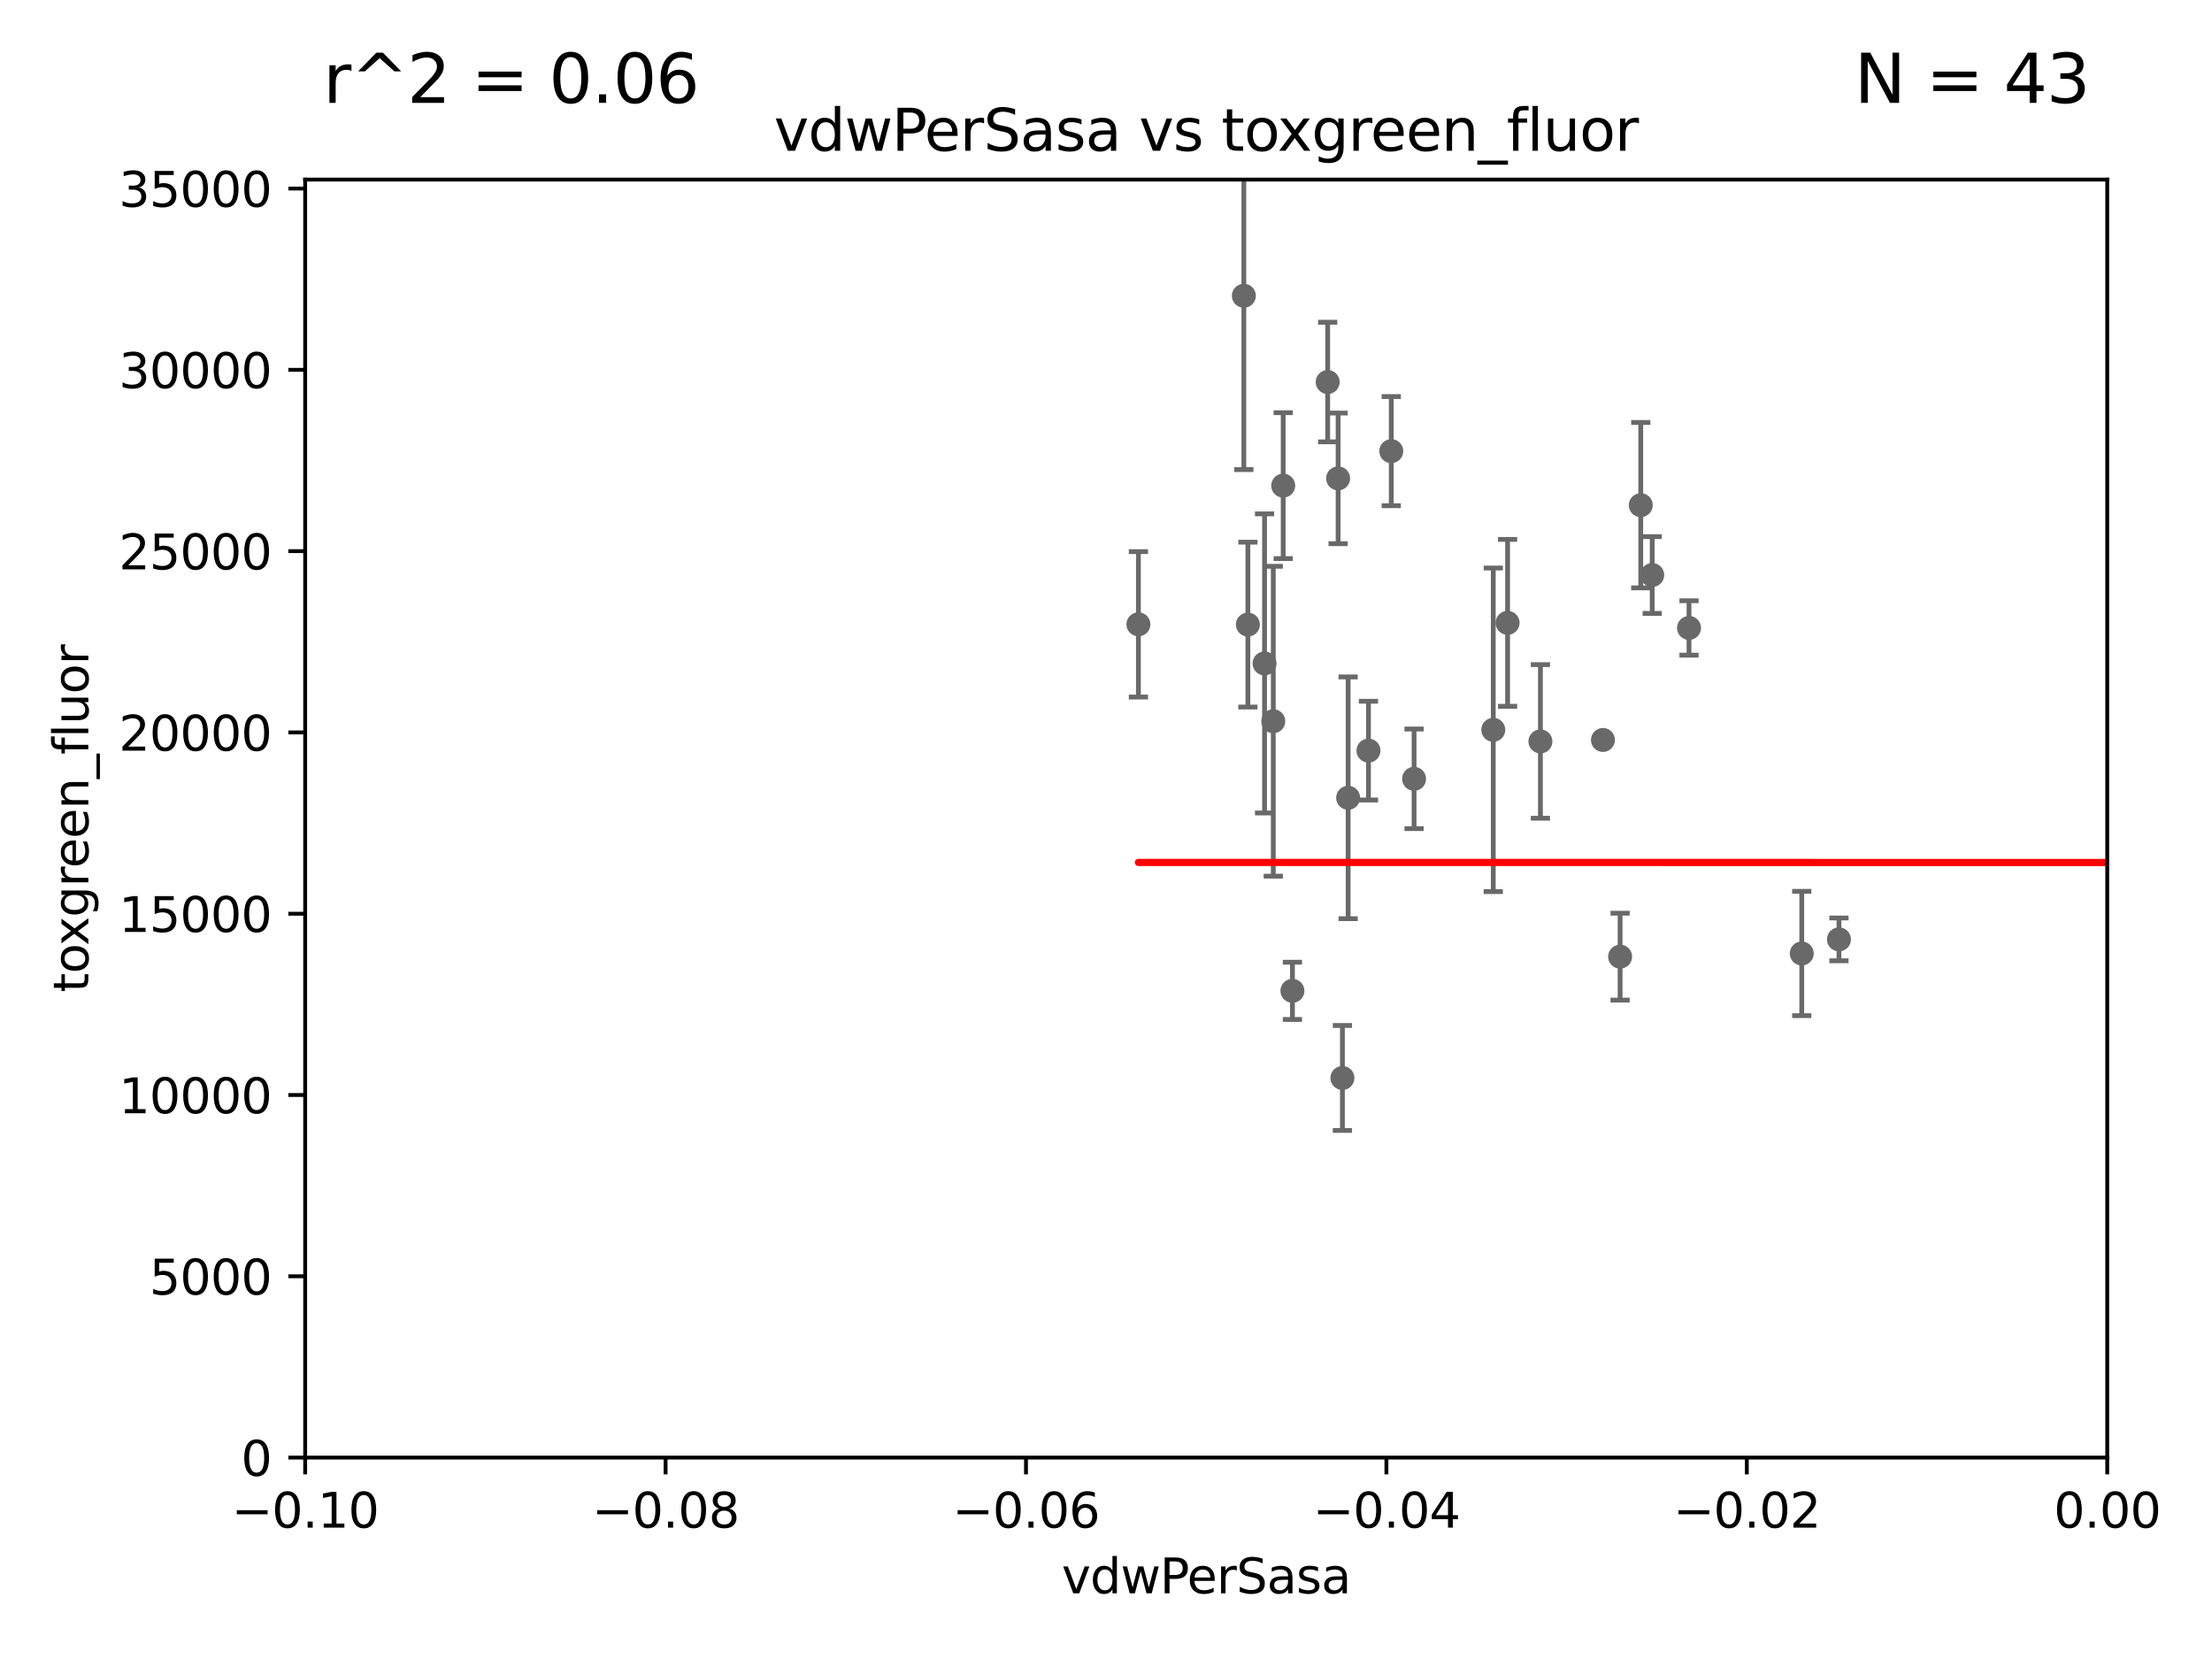 <?xml version="1.0" encoding="utf-8" standalone="no"?>
<!DOCTYPE svg PUBLIC "-//W3C//DTD SVG 1.1//EN"
  "http://www.w3.org/Graphics/SVG/1.1/DTD/svg11.dtd">
<svg xmlns:xlink="http://www.w3.org/1999/xlink" width="460.8pt" height="345.6pt" viewBox="0 0 460.8 345.6" xmlns="http://www.w3.org/2000/svg" version="1.1">
 <defs>
  <style type="text/css">*{stroke-linejoin: round; stroke-linecap: butt}</style>
 </defs>
 <g id="figure_1">
  <g id="patch_1">
   <path d="M 0 345.6 
L 460.8 345.6 
L 460.8 0 
L 0 0 
z
" style="fill: #ffffff"/>
  </g>
  <g id="axes_1">
   <g id="patch_2">
    <path d="M 63.571 303.64 
L 438.975 303.64 
L 438.975 37.411 
L 63.571 37.411 
z
" style="fill: #ffffff"/>
   </g>
   <g id="PathCollection_1">
    <defs>
     <path id="mba5111fcef" d="M 0 1.118 
C 0.297 1.118 0.581 1 0.791 0.791 
C 1 0.581 1.118 0.297 1.118 0 
C 1.118 -0.297 1 -0.581 0.791 -0.791 
C 0.581 -1 0.297 -1.118 0 -1.118 
C -0.297 -1.118 -0.581 -1 -0.791 -0.791 
C -1 -0.581 -1.118 -0.297 -1.118 0 
C -1.118 0.297 -1 0.581 -0.791 0.791 
C -0.581 1 -0.297 1.118 0 1.118 
z
" style="stroke: #696969"/>
    </defs>
    <g clip-path="url(#pe5e7365635)">
     <use xlink:href="#mba5111fcef" x="267.313" y="101.166" style="fill: #696969; stroke: #696969"/>
     <use xlink:href="#mba5111fcef" x="279.65" y="224.561" style="fill: #696969; stroke: #696969"/>
     <use xlink:href="#mba5111fcef" x="559.294" y="260.923" style="fill: #696969; stroke: #696969"/>
     <use xlink:href="#mba5111fcef" x="507.81" y="217.585" style="fill: #696969; stroke: #696969"/>
     <use xlink:href="#mba5111fcef" x="828.159" y="245.982" style="fill: #696969; stroke: #696969"/>
     <use xlink:href="#mba5111fcef" x="628.754" y="268.043" style="fill: #696969; stroke: #696969"/>
     <use xlink:href="#mba5111fcef" x="1168.222" y="280.823" style="fill: #696969; stroke: #696969"/>
     <use xlink:href="#mba5111fcef" x="320.897" y="154.457" style="fill: #696969; stroke: #696969"/>
     <use xlink:href="#mba5111fcef" x="337.498" y="199.288" style="fill: #696969; stroke: #696969"/>
     <use xlink:href="#mba5111fcef" x="462.89" y="235.968" style="fill: #696969; stroke: #696969"/>
     <use xlink:href="#mba5111fcef" x="341.801" y="105.234" style="fill: #696969; stroke: #696969"/>
     <use xlink:href="#mba5111fcef" x="314.057" y="129.752" style="fill: #696969; stroke: #696969"/>
     <use xlink:href="#mba5111fcef" x="33178.6" y="140.785" style="fill: #696969; stroke: #696969"/>
     <use xlink:href="#mba5111fcef" x="33178.6" y="267.227" style="fill: #696969; stroke: #696969"/>
     <use xlink:href="#mba5111fcef" x="8429.817" y="267.952" style="fill: #696969; stroke: #696969"/>
     <use xlink:href="#mba5111fcef" x="383.089" y="195.688" style="fill: #696969; stroke: #696969"/>
     <use xlink:href="#mba5111fcef" x="33178.6" y="197.146" style="fill: #696969; stroke: #696969"/>
     <use xlink:href="#mba5111fcef" x="33178.6" y="145.863" style="fill: #696969; stroke: #696969"/>
     <use xlink:href="#mba5111fcef" x="547.875" y="143.358" style="fill: #696969; stroke: #696969"/>
     <use xlink:href="#mba5111fcef" x="979.894" y="277.466" style="fill: #696969; stroke: #696969"/>
     <use xlink:href="#mba5111fcef" x="1045.121" y="251.081" style="fill: #696969; stroke: #696969"/>
     <use xlink:href="#mba5111fcef" x="6002.42" y="260.724" style="fill: #696969; stroke: #696969"/>
     <use xlink:href="#mba5111fcef" x="294.577" y="162.243" style="fill: #696969; stroke: #696969"/>
     <use xlink:href="#mba5111fcef" x="33178.6" y="247.167" style="fill: #696969; stroke: #696969"/>
     <use xlink:href="#mba5111fcef" x="33178.6" y="240.728" style="fill: #696969; stroke: #696969"/>
     <use xlink:href="#mba5111fcef" x="18885.543" y="164.396" style="fill: #696969; stroke: #696969"/>
     <use xlink:href="#mba5111fcef" x="259.956" y="130.114" style="fill: #696969; stroke: #696969"/>
     <use xlink:href="#mba5111fcef" x="263.429" y="138.203" style="fill: #696969; stroke: #696969"/>
     <use xlink:href="#mba5111fcef" x="259.118" y="61.614" style="fill: #696969; stroke: #696969"/>
     <use xlink:href="#mba5111fcef" x="278.755" y="99.654" style="fill: #696969; stroke: #696969"/>
     <use xlink:href="#mba5111fcef" x="375.338" y="198.628" style="fill: #696969; stroke: #696969"/>
     <use xlink:href="#mba5111fcef" x="280.842" y="166.197" style="fill: #696969; stroke: #696969"/>
     <use xlink:href="#mba5111fcef" x="344.184" y="119.786" style="fill: #696969; stroke: #696969"/>
     <use xlink:href="#mba5111fcef" x="237.152" y="130.059" style="fill: #696969; stroke: #696969"/>
     <use xlink:href="#mba5111fcef" x="276.581" y="79.585" style="fill: #696969; stroke: #696969"/>
     <use xlink:href="#mba5111fcef" x="285.076" y="156.366" style="fill: #696969; stroke: #696969"/>
     <use xlink:href="#mba5111fcef" x="21979.432" y="151.66" style="fill: #696969; stroke: #696969"/>
     <use xlink:href="#mba5111fcef" x="333.924" y="154.151" style="fill: #696969; stroke: #696969"/>
     <use xlink:href="#mba5111fcef" x="351.852" y="130.815" style="fill: #696969; stroke: #696969"/>
     <use xlink:href="#mba5111fcef" x="289.825" y="93.983" style="fill: #696969; stroke: #696969"/>
     <use xlink:href="#mba5111fcef" x="1331.833" y="280.043" style="fill: #696969; stroke: #696969"/>
     <use xlink:href="#mba5111fcef" x="265.246" y="150.246" style="fill: #696969; stroke: #696969"/>
     <use xlink:href="#mba5111fcef" x="9282.676" y="174.48" style="fill: #696969; stroke: #696969"/>
     <use xlink:href="#mba5111fcef" x="311.077" y="152.035" style="fill: #696969; stroke: #696969"/>
     <use xlink:href="#mba5111fcef" x="707.613" y="159.878" style="fill: #696969; stroke: #696969"/>
     <use xlink:href="#mba5111fcef" x="269.235" y="206.41" style="fill: #696969; stroke: #696969"/>
    </g>
   </g>
   <g id="matplotlib.axis_1">
    <g id="xtick_1">
     <g id="line2d_1">
      <defs>
       <path id="mf39c443ad2" d="M 0 0 
L 0 3.5 
" style="stroke: #000000; stroke-width: 0.8"/>
      </defs>
      <g>
       <use xlink:href="#mf39c443ad2" x="63.571" y="303.64" style="stroke: #000000; stroke-width: 0.8"/>
      </g>
     </g>
     <g id="text_1">
      <!-- −0.10 -->
      <g transform="translate(48.249 318.238)scale(0.1 -0.1)">
       <defs>
        <path id="DejaVuSans-2212" d="M 678 2272 
L 4684 2272 
L 4684 1741 
L 678 1741 
L 678 2272 
z
" transform="scale(0.016)"/>
        <path id="DejaVuSans-30" d="M 2034 4250 
Q 1547 4250 1301 3770 
Q 1056 3291 1056 2328 
Q 1056 1369 1301 889 
Q 1547 409 2034 409 
Q 2525 409 2770 889 
Q 3016 1369 3016 2328 
Q 3016 3291 2770 3770 
Q 2525 4250 2034 4250 
z
M 2034 4750 
Q 2819 4750 3233 4129 
Q 3647 3509 3647 2328 
Q 3647 1150 3233 529 
Q 2819 -91 2034 -91 
Q 1250 -91 836 529 
Q 422 1150 422 2328 
Q 422 3509 836 4129 
Q 1250 4750 2034 4750 
z
" transform="scale(0.016)"/>
        <path id="DejaVuSans-2e" d="M 684 794 
L 1344 794 
L 1344 0 
L 684 0 
L 684 794 
z
" transform="scale(0.016)"/>
        <path id="DejaVuSans-31" d="M 794 531 
L 1825 531 
L 1825 4091 
L 703 3866 
L 703 4441 
L 1819 4666 
L 2450 4666 
L 2450 531 
L 3481 531 
L 3481 0 
L 794 0 
L 794 531 
z
" transform="scale(0.016)"/>
       </defs>
       <use xlink:href="#DejaVuSans-2212"/>
       <use xlink:href="#DejaVuSans-30" x="83.789"/>
       <use xlink:href="#DejaVuSans-2e" x="147.412"/>
       <use xlink:href="#DejaVuSans-31" x="179.199"/>
       <use xlink:href="#DejaVuSans-30" x="242.822"/>
      </g>
     </g>
    </g>
    <g id="xtick_2">
     <g id="line2d_2">
      <g>
       <use xlink:href="#mf39c443ad2" x="138.652" y="303.64" style="stroke: #000000; stroke-width: 0.8"/>
      </g>
     </g>
     <g id="text_2">
      <!-- −0.08 -->
      <g transform="translate(123.329 318.238)scale(0.1 -0.1)">
       <defs>
        <path id="DejaVuSans-38" d="M 2034 2216 
Q 1584 2216 1326 1975 
Q 1069 1734 1069 1313 
Q 1069 891 1326 650 
Q 1584 409 2034 409 
Q 2484 409 2743 651 
Q 3003 894 3003 1313 
Q 3003 1734 2745 1975 
Q 2488 2216 2034 2216 
z
M 1403 2484 
Q 997 2584 770 2862 
Q 544 3141 544 3541 
Q 544 4100 942 4425 
Q 1341 4750 2034 4750 
Q 2731 4750 3128 4425 
Q 3525 4100 3525 3541 
Q 3525 3141 3298 2862 
Q 3072 2584 2669 2484 
Q 3125 2378 3379 2068 
Q 3634 1759 3634 1313 
Q 3634 634 3220 271 
Q 2806 -91 2034 -91 
Q 1263 -91 848 271 
Q 434 634 434 1313 
Q 434 1759 690 2068 
Q 947 2378 1403 2484 
z
M 1172 3481 
Q 1172 3119 1398 2916 
Q 1625 2713 2034 2713 
Q 2441 2713 2670 2916 
Q 2900 3119 2900 3481 
Q 2900 3844 2670 4047 
Q 2441 4250 2034 4250 
Q 1625 4250 1398 4047 
Q 1172 3844 1172 3481 
z
" transform="scale(0.016)"/>
       </defs>
       <use xlink:href="#DejaVuSans-2212"/>
       <use xlink:href="#DejaVuSans-30" x="83.789"/>
       <use xlink:href="#DejaVuSans-2e" x="147.412"/>
       <use xlink:href="#DejaVuSans-30" x="179.199"/>
       <use xlink:href="#DejaVuSans-38" x="242.822"/>
      </g>
     </g>
    </g>
    <g id="xtick_3">
     <g id="line2d_3">
      <g>
       <use xlink:href="#mf39c443ad2" x="213.733" y="303.64" style="stroke: #000000; stroke-width: 0.8"/>
      </g>
     </g>
     <g id="text_3">
      <!-- −0.06 -->
      <g transform="translate(198.41 318.238)scale(0.1 -0.1)">
       <defs>
        <path id="DejaVuSans-36" d="M 2113 2584 
Q 1688 2584 1439 2293 
Q 1191 2003 1191 1497 
Q 1191 994 1439 701 
Q 1688 409 2113 409 
Q 2538 409 2786 701 
Q 3034 994 3034 1497 
Q 3034 2003 2786 2293 
Q 2538 2584 2113 2584 
z
M 3366 4563 
L 3366 3988 
Q 3128 4100 2886 4159 
Q 2644 4219 2406 4219 
Q 1781 4219 1451 3797 
Q 1122 3375 1075 2522 
Q 1259 2794 1537 2939 
Q 1816 3084 2150 3084 
Q 2853 3084 3261 2657 
Q 3669 2231 3669 1497 
Q 3669 778 3244 343 
Q 2819 -91 2113 -91 
Q 1303 -91 875 529 
Q 447 1150 447 2328 
Q 447 3434 972 4092 
Q 1497 4750 2381 4750 
Q 2619 4750 2861 4703 
Q 3103 4656 3366 4563 
z
" transform="scale(0.016)"/>
       </defs>
       <use xlink:href="#DejaVuSans-2212"/>
       <use xlink:href="#DejaVuSans-30" x="83.789"/>
       <use xlink:href="#DejaVuSans-2e" x="147.412"/>
       <use xlink:href="#DejaVuSans-30" x="179.199"/>
       <use xlink:href="#DejaVuSans-36" x="242.822"/>
      </g>
     </g>
    </g>
    <g id="xtick_4">
     <g id="line2d_4">
      <g>
       <use xlink:href="#mf39c443ad2" x="288.813" y="303.64" style="stroke: #000000; stroke-width: 0.8"/>
      </g>
     </g>
     <g id="text_4">
      <!-- −0.04 -->
      <g transform="translate(273.491 318.238)scale(0.1 -0.1)">
       <defs>
        <path id="DejaVuSans-34" d="M 2419 4116 
L 825 1625 
L 2419 1625 
L 2419 4116 
z
M 2253 4666 
L 3047 4666 
L 3047 1625 
L 3713 1625 
L 3713 1100 
L 3047 1100 
L 3047 0 
L 2419 0 
L 2419 1100 
L 313 1100 
L 313 1709 
L 2253 4666 
z
" transform="scale(0.016)"/>
       </defs>
       <use xlink:href="#DejaVuSans-2212"/>
       <use xlink:href="#DejaVuSans-30" x="83.789"/>
       <use xlink:href="#DejaVuSans-2e" x="147.412"/>
       <use xlink:href="#DejaVuSans-30" x="179.199"/>
       <use xlink:href="#DejaVuSans-34" x="242.822"/>
      </g>
     </g>
    </g>
    <g id="xtick_5">
     <g id="line2d_5">
      <g>
       <use xlink:href="#mf39c443ad2" x="363.894" y="303.64" style="stroke: #000000; stroke-width: 0.8"/>
      </g>
     </g>
     <g id="text_5">
      <!-- −0.02 -->
      <g transform="translate(348.572 318.238)scale(0.1 -0.1)">
       <defs>
        <path id="DejaVuSans-32" d="M 1228 531 
L 3431 531 
L 3431 0 
L 469 0 
L 469 531 
Q 828 903 1448 1529 
Q 2069 2156 2228 2338 
Q 2531 2678 2651 2914 
Q 2772 3150 2772 3378 
Q 2772 3750 2511 3984 
Q 2250 4219 1831 4219 
Q 1534 4219 1204 4116 
Q 875 4013 500 3803 
L 500 4441 
Q 881 4594 1212 4672 
Q 1544 4750 1819 4750 
Q 2544 4750 2975 4387 
Q 3406 4025 3406 3419 
Q 3406 3131 3298 2873 
Q 3191 2616 2906 2266 
Q 2828 2175 2409 1742 
Q 1991 1309 1228 531 
z
" transform="scale(0.016)"/>
       </defs>
       <use xlink:href="#DejaVuSans-2212"/>
       <use xlink:href="#DejaVuSans-30" x="83.789"/>
       <use xlink:href="#DejaVuSans-2e" x="147.412"/>
       <use xlink:href="#DejaVuSans-30" x="179.199"/>
       <use xlink:href="#DejaVuSans-32" x="242.822"/>
      </g>
     </g>
    </g>
    <g id="xtick_6">
     <g id="line2d_6">
      <g>
       <use xlink:href="#mf39c443ad2" x="438.975" y="303.64" style="stroke: #000000; stroke-width: 0.8"/>
      </g>
     </g>
     <g id="text_6">
      <!-- 0.00 -->
      <g transform="translate(427.842 318.238)scale(0.1 -0.1)">
       <use xlink:href="#DejaVuSans-30"/>
       <use xlink:href="#DejaVuSans-2e" x="63.623"/>
       <use xlink:href="#DejaVuSans-30" x="95.41"/>
       <use xlink:href="#DejaVuSans-30" x="159.033"/>
      </g>
     </g>
    </g>
    <g id="text_7">
     <!-- vdwPerSasa -->
     <g transform="translate(221.178 331.917)scale(0.1 -0.1)">
      <defs>
       <path id="DejaVuSans-76" d="M 191 3500 
L 800 3500 
L 1894 563 
L 2988 3500 
L 3597 3500 
L 2284 0 
L 1503 0 
L 191 3500 
z
" transform="scale(0.016)"/>
       <path id="DejaVuSans-64" d="M 2906 2969 
L 2906 4863 
L 3481 4863 
L 3481 0 
L 2906 0 
L 2906 525 
Q 2725 213 2448 61 
Q 2172 -91 1784 -91 
Q 1150 -91 751 415 
Q 353 922 353 1747 
Q 353 2572 751 3078 
Q 1150 3584 1784 3584 
Q 2172 3584 2448 3432 
Q 2725 3281 2906 2969 
z
M 947 1747 
Q 947 1113 1208 752 
Q 1469 391 1925 391 
Q 2381 391 2643 752 
Q 2906 1113 2906 1747 
Q 2906 2381 2643 2742 
Q 2381 3103 1925 3103 
Q 1469 3103 1208 2742 
Q 947 2381 947 1747 
z
" transform="scale(0.016)"/>
       <path id="DejaVuSans-77" d="M 269 3500 
L 844 3500 
L 1563 769 
L 2278 3500 
L 2956 3500 
L 3675 769 
L 4391 3500 
L 4966 3500 
L 4050 0 
L 3372 0 
L 2619 2869 
L 1863 0 
L 1184 0 
L 269 3500 
z
" transform="scale(0.016)"/>
       <path id="DejaVuSans-50" d="M 1259 4147 
L 1259 2394 
L 2053 2394 
Q 2494 2394 2734 2622 
Q 2975 2850 2975 3272 
Q 2975 3691 2734 3919 
Q 2494 4147 2053 4147 
L 1259 4147 
z
M 628 4666 
L 2053 4666 
Q 2838 4666 3239 4311 
Q 3641 3956 3641 3272 
Q 3641 2581 3239 2228 
Q 2838 1875 2053 1875 
L 1259 1875 
L 1259 0 
L 628 0 
L 628 4666 
z
" transform="scale(0.016)"/>
       <path id="DejaVuSans-65" d="M 3597 1894 
L 3597 1613 
L 953 1613 
Q 991 1019 1311 708 
Q 1631 397 2203 397 
Q 2534 397 2845 478 
Q 3156 559 3463 722 
L 3463 178 
Q 3153 47 2828 -22 
Q 2503 -91 2169 -91 
Q 1331 -91 842 396 
Q 353 884 353 1716 
Q 353 2575 817 3079 
Q 1281 3584 2069 3584 
Q 2775 3584 3186 3129 
Q 3597 2675 3597 1894 
z
M 3022 2063 
Q 3016 2534 2758 2815 
Q 2500 3097 2075 3097 
Q 1594 3097 1305 2825 
Q 1016 2553 972 2059 
L 3022 2063 
z
" transform="scale(0.016)"/>
       <path id="DejaVuSans-72" d="M 2631 2963 
Q 2534 3019 2420 3045 
Q 2306 3072 2169 3072 
Q 1681 3072 1420 2755 
Q 1159 2438 1159 1844 
L 1159 0 
L 581 0 
L 581 3500 
L 1159 3500 
L 1159 2956 
Q 1341 3275 1631 3429 
Q 1922 3584 2338 3584 
Q 2397 3584 2469 3576 
Q 2541 3569 2628 3553 
L 2631 2963 
z
" transform="scale(0.016)"/>
       <path id="DejaVuSans-53" d="M 3425 4513 
L 3425 3897 
Q 3066 4069 2747 4153 
Q 2428 4238 2131 4238 
Q 1616 4238 1336 4038 
Q 1056 3838 1056 3469 
Q 1056 3159 1242 3001 
Q 1428 2844 1947 2747 
L 2328 2669 
Q 3034 2534 3370 2195 
Q 3706 1856 3706 1288 
Q 3706 609 3251 259 
Q 2797 -91 1919 -91 
Q 1588 -91 1214 -16 
Q 841 59 441 206 
L 441 856 
Q 825 641 1194 531 
Q 1563 422 1919 422 
Q 2459 422 2753 634 
Q 3047 847 3047 1241 
Q 3047 1584 2836 1778 
Q 2625 1972 2144 2069 
L 1759 2144 
Q 1053 2284 737 2584 
Q 422 2884 422 3419 
Q 422 4038 858 4394 
Q 1294 4750 2059 4750 
Q 2388 4750 2728 4690 
Q 3069 4631 3425 4513 
z
" transform="scale(0.016)"/>
       <path id="DejaVuSans-61" d="M 2194 1759 
Q 1497 1759 1228 1600 
Q 959 1441 959 1056 
Q 959 750 1161 570 
Q 1363 391 1709 391 
Q 2188 391 2477 730 
Q 2766 1069 2766 1631 
L 2766 1759 
L 2194 1759 
z
M 3341 1997 
L 3341 0 
L 2766 0 
L 2766 531 
Q 2569 213 2275 61 
Q 1981 -91 1556 -91 
Q 1019 -91 701 211 
Q 384 513 384 1019 
Q 384 1609 779 1909 
Q 1175 2209 1959 2209 
L 2766 2209 
L 2766 2266 
Q 2766 2663 2505 2880 
Q 2244 3097 1772 3097 
Q 1472 3097 1187 3025 
Q 903 2953 641 2809 
L 641 3341 
Q 956 3463 1253 3523 
Q 1550 3584 1831 3584 
Q 2591 3584 2966 3190 
Q 3341 2797 3341 1997 
z
" transform="scale(0.016)"/>
       <path id="DejaVuSans-73" d="M 2834 3397 
L 2834 2853 
Q 2591 2978 2328 3040 
Q 2066 3103 1784 3103 
Q 1356 3103 1142 2972 
Q 928 2841 928 2578 
Q 928 2378 1081 2264 
Q 1234 2150 1697 2047 
L 1894 2003 
Q 2506 1872 2764 1633 
Q 3022 1394 3022 966 
Q 3022 478 2636 193 
Q 2250 -91 1575 -91 
Q 1294 -91 989 -36 
Q 684 19 347 128 
L 347 722 
Q 666 556 975 473 
Q 1284 391 1588 391 
Q 1994 391 2212 530 
Q 2431 669 2431 922 
Q 2431 1156 2273 1281 
Q 2116 1406 1581 1522 
L 1381 1569 
Q 847 1681 609 1914 
Q 372 2147 372 2553 
Q 372 3047 722 3315 
Q 1072 3584 1716 3584 
Q 2034 3584 2315 3537 
Q 2597 3491 2834 3397 
z
" transform="scale(0.016)"/>
      </defs>
      <use xlink:href="#DejaVuSans-76"/>
      <use xlink:href="#DejaVuSans-64" x="59.18"/>
      <use xlink:href="#DejaVuSans-77" x="122.656"/>
      <use xlink:href="#DejaVuSans-50" x="204.443"/>
      <use xlink:href="#DejaVuSans-65" x="261.121"/>
      <use xlink:href="#DejaVuSans-72" x="322.645"/>
      <use xlink:href="#DejaVuSans-53" x="363.758"/>
      <use xlink:href="#DejaVuSans-61" x="427.234"/>
      <use xlink:href="#DejaVuSans-73" x="488.514"/>
      <use xlink:href="#DejaVuSans-61" x="540.613"/>
     </g>
    </g>
   </g>
   <g id="matplotlib.axis_2">
    <g id="ytick_1">
     <g id="line2d_7">
      <defs>
       <path id="madd07db4a4" d="M 0 0 
L -3.5 0 
" style="stroke: #000000; stroke-width: 0.8"/>
      </defs>
      <g>
       <use xlink:href="#madd07db4a4" x="63.571" y="303.64" style="stroke: #000000; stroke-width: 0.8"/>
      </g>
     </g>
     <g id="text_8">
      <!-- 0 -->
      <g transform="translate(50.209 307.439)scale(0.1 -0.1)">
       <use xlink:href="#DejaVuSans-30"/>
      </g>
     </g>
    </g>
    <g id="ytick_2">
     <g id="line2d_8">
      <g>
       <use xlink:href="#madd07db4a4" x="63.571" y="265.874" style="stroke: #000000; stroke-width: 0.8"/>
      </g>
     </g>
     <g id="text_9">
      <!-- 5000 -->
      <g transform="translate(31.121 269.673)scale(0.1 -0.1)">
       <defs>
        <path id="DejaVuSans-35" d="M 691 4666 
L 3169 4666 
L 3169 4134 
L 1269 4134 
L 1269 2991 
Q 1406 3038 1543 3061 
Q 1681 3084 1819 3084 
Q 2600 3084 3056 2656 
Q 3513 2228 3513 1497 
Q 3513 744 3044 326 
Q 2575 -91 1722 -91 
Q 1428 -91 1123 -41 
Q 819 9 494 109 
L 494 744 
Q 775 591 1075 516 
Q 1375 441 1709 441 
Q 2250 441 2565 725 
Q 2881 1009 2881 1497 
Q 2881 1984 2565 2268 
Q 2250 2553 1709 2553 
Q 1456 2553 1204 2497 
Q 953 2441 691 2322 
L 691 4666 
z
" transform="scale(0.016)"/>
       </defs>
       <use xlink:href="#DejaVuSans-35"/>
       <use xlink:href="#DejaVuSans-30" x="63.623"/>
       <use xlink:href="#DejaVuSans-30" x="127.246"/>
       <use xlink:href="#DejaVuSans-30" x="190.869"/>
      </g>
     </g>
    </g>
    <g id="ytick_3">
     <g id="line2d_9">
      <g>
       <use xlink:href="#madd07db4a4" x="63.571" y="228.108" style="stroke: #000000; stroke-width: 0.8"/>
      </g>
     </g>
     <g id="text_10">
      <!-- 10000 -->
      <g transform="translate(24.759 231.907)scale(0.1 -0.1)">
       <use xlink:href="#DejaVuSans-31"/>
       <use xlink:href="#DejaVuSans-30" x="63.623"/>
       <use xlink:href="#DejaVuSans-30" x="127.246"/>
       <use xlink:href="#DejaVuSans-30" x="190.869"/>
       <use xlink:href="#DejaVuSans-30" x="254.492"/>
      </g>
     </g>
    </g>
    <g id="ytick_4">
     <g id="line2d_10">
      <g>
       <use xlink:href="#madd07db4a4" x="63.571" y="190.342" style="stroke: #000000; stroke-width: 0.8"/>
      </g>
     </g>
     <g id="text_11">
      <!-- 15000 -->
      <g transform="translate(24.759 194.141)scale(0.1 -0.1)">
       <use xlink:href="#DejaVuSans-31"/>
       <use xlink:href="#DejaVuSans-35" x="63.623"/>
       <use xlink:href="#DejaVuSans-30" x="127.246"/>
       <use xlink:href="#DejaVuSans-30" x="190.869"/>
       <use xlink:href="#DejaVuSans-30" x="254.492"/>
      </g>
     </g>
    </g>
    <g id="ytick_5">
     <g id="line2d_11">
      <g>
       <use xlink:href="#madd07db4a4" x="63.571" y="152.576" style="stroke: #000000; stroke-width: 0.8"/>
      </g>
     </g>
     <g id="text_12">
      <!-- 20000 -->
      <g transform="translate(24.759 156.375)scale(0.1 -0.1)">
       <use xlink:href="#DejaVuSans-32"/>
       <use xlink:href="#DejaVuSans-30" x="63.623"/>
       <use xlink:href="#DejaVuSans-30" x="127.246"/>
       <use xlink:href="#DejaVuSans-30" x="190.869"/>
       <use xlink:href="#DejaVuSans-30" x="254.492"/>
      </g>
     </g>
    </g>
    <g id="ytick_6">
     <g id="line2d_12">
      <g>
       <use xlink:href="#madd07db4a4" x="63.571" y="114.81" style="stroke: #000000; stroke-width: 0.8"/>
      </g>
     </g>
     <g id="text_13">
      <!-- 25000 -->
      <g transform="translate(24.759 118.609)scale(0.1 -0.1)">
       <use xlink:href="#DejaVuSans-32"/>
       <use xlink:href="#DejaVuSans-35" x="63.623"/>
       <use xlink:href="#DejaVuSans-30" x="127.246"/>
       <use xlink:href="#DejaVuSans-30" x="190.869"/>
       <use xlink:href="#DejaVuSans-30" x="254.492"/>
      </g>
     </g>
    </g>
    <g id="ytick_7">
     <g id="line2d_13">
      <g>
       <use xlink:href="#madd07db4a4" x="63.571" y="77.044" style="stroke: #000000; stroke-width: 0.8"/>
      </g>
     </g>
     <g id="text_14">
      <!-- 30000 -->
      <g transform="translate(24.759 80.844)scale(0.1 -0.1)">
       <defs>
        <path id="DejaVuSans-33" d="M 2597 2516 
Q 3050 2419 3304 2112 
Q 3559 1806 3559 1356 
Q 3559 666 3084 287 
Q 2609 -91 1734 -91 
Q 1441 -91 1130 -33 
Q 819 25 488 141 
L 488 750 
Q 750 597 1062 519 
Q 1375 441 1716 441 
Q 2309 441 2620 675 
Q 2931 909 2931 1356 
Q 2931 1769 2642 2001 
Q 2353 2234 1838 2234 
L 1294 2234 
L 1294 2753 
L 1863 2753 
Q 2328 2753 2575 2939 
Q 2822 3125 2822 3475 
Q 2822 3834 2567 4026 
Q 2313 4219 1838 4219 
Q 1578 4219 1281 4162 
Q 984 4106 628 3988 
L 628 4550 
Q 988 4650 1302 4700 
Q 1616 4750 1894 4750 
Q 2613 4750 3031 4423 
Q 3450 4097 3450 3541 
Q 3450 3153 3228 2886 
Q 3006 2619 2597 2516 
z
" transform="scale(0.016)"/>
       </defs>
       <use xlink:href="#DejaVuSans-33"/>
       <use xlink:href="#DejaVuSans-30" x="63.623"/>
       <use xlink:href="#DejaVuSans-30" x="127.246"/>
       <use xlink:href="#DejaVuSans-30" x="190.869"/>
       <use xlink:href="#DejaVuSans-30" x="254.492"/>
      </g>
     </g>
    </g>
    <g id="ytick_8">
     <g id="line2d_14">
      <g>
       <use xlink:href="#madd07db4a4" x="63.571" y="39.278" style="stroke: #000000; stroke-width: 0.8"/>
      </g>
     </g>
     <g id="text_15">
      <!-- 35000 -->
      <g transform="translate(24.759 43.078)scale(0.1 -0.1)">
       <use xlink:href="#DejaVuSans-33"/>
       <use xlink:href="#DejaVuSans-35" x="63.623"/>
       <use xlink:href="#DejaVuSans-30" x="127.246"/>
       <use xlink:href="#DejaVuSans-30" x="190.869"/>
       <use xlink:href="#DejaVuSans-30" x="254.492"/>
      </g>
     </g>
    </g>
    <g id="text_16">
     <!-- toxgreen_fluor -->
     <g transform="translate(18.401 206.72)rotate(-90)scale(0.1 -0.1)">
      <defs>
       <path id="DejaVuSans-74" d="M 1172 4494 
L 1172 3500 
L 2356 3500 
L 2356 3053 
L 1172 3053 
L 1172 1153 
Q 1172 725 1289 603 
Q 1406 481 1766 481 
L 2356 481 
L 2356 0 
L 1766 0 
Q 1100 0 847 248 
Q 594 497 594 1153 
L 594 3053 
L 172 3053 
L 172 3500 
L 594 3500 
L 594 4494 
L 1172 4494 
z
" transform="scale(0.016)"/>
       <path id="DejaVuSans-6f" d="M 1959 3097 
Q 1497 3097 1228 2736 
Q 959 2375 959 1747 
Q 959 1119 1226 758 
Q 1494 397 1959 397 
Q 2419 397 2687 759 
Q 2956 1122 2956 1747 
Q 2956 2369 2687 2733 
Q 2419 3097 1959 3097 
z
M 1959 3584 
Q 2709 3584 3137 3096 
Q 3566 2609 3566 1747 
Q 3566 888 3137 398 
Q 2709 -91 1959 -91 
Q 1206 -91 779 398 
Q 353 888 353 1747 
Q 353 2609 779 3096 
Q 1206 3584 1959 3584 
z
" transform="scale(0.016)"/>
       <path id="DejaVuSans-78" d="M 3513 3500 
L 2247 1797 
L 3578 0 
L 2900 0 
L 1881 1375 
L 863 0 
L 184 0 
L 1544 1831 
L 300 3500 
L 978 3500 
L 1906 2253 
L 2834 3500 
L 3513 3500 
z
" transform="scale(0.016)"/>
       <path id="DejaVuSans-67" d="M 2906 1791 
Q 2906 2416 2648 2759 
Q 2391 3103 1925 3103 
Q 1463 3103 1205 2759 
Q 947 2416 947 1791 
Q 947 1169 1205 825 
Q 1463 481 1925 481 
Q 2391 481 2648 825 
Q 2906 1169 2906 1791 
z
M 3481 434 
Q 3481 -459 3084 -895 
Q 2688 -1331 1869 -1331 
Q 1566 -1331 1297 -1286 
Q 1028 -1241 775 -1147 
L 775 -588 
Q 1028 -725 1275 -790 
Q 1522 -856 1778 -856 
Q 2344 -856 2625 -561 
Q 2906 -266 2906 331 
L 2906 616 
Q 2728 306 2450 153 
Q 2172 0 1784 0 
Q 1141 0 747 490 
Q 353 981 353 1791 
Q 353 2603 747 3093 
Q 1141 3584 1784 3584 
Q 2172 3584 2450 3431 
Q 2728 3278 2906 2969 
L 2906 3500 
L 3481 3500 
L 3481 434 
z
" transform="scale(0.016)"/>
       <path id="DejaVuSans-6e" d="M 3513 2113 
L 3513 0 
L 2938 0 
L 2938 2094 
Q 2938 2591 2744 2837 
Q 2550 3084 2163 3084 
Q 1697 3084 1428 2787 
Q 1159 2491 1159 1978 
L 1159 0 
L 581 0 
L 581 3500 
L 1159 3500 
L 1159 2956 
Q 1366 3272 1645 3428 
Q 1925 3584 2291 3584 
Q 2894 3584 3203 3211 
Q 3513 2838 3513 2113 
z
" transform="scale(0.016)"/>
       <path id="DejaVuSans-5f" d="M 3263 -1063 
L 3263 -1509 
L -63 -1509 
L -63 -1063 
L 3263 -1063 
z
" transform="scale(0.016)"/>
       <path id="DejaVuSans-66" d="M 2375 4863 
L 2375 4384 
L 1825 4384 
Q 1516 4384 1395 4259 
Q 1275 4134 1275 3809 
L 1275 3500 
L 2222 3500 
L 2222 3053 
L 1275 3053 
L 1275 0 
L 697 0 
L 697 3053 
L 147 3053 
L 147 3500 
L 697 3500 
L 697 3744 
Q 697 4328 969 4595 
Q 1241 4863 1831 4863 
L 2375 4863 
z
" transform="scale(0.016)"/>
       <path id="DejaVuSans-6c" d="M 603 4863 
L 1178 4863 
L 1178 0 
L 603 0 
L 603 4863 
z
" transform="scale(0.016)"/>
       <path id="DejaVuSans-75" d="M 544 1381 
L 544 3500 
L 1119 3500 
L 1119 1403 
Q 1119 906 1312 657 
Q 1506 409 1894 409 
Q 2359 409 2629 706 
Q 2900 1003 2900 1516 
L 2900 3500 
L 3475 3500 
L 3475 0 
L 2900 0 
L 2900 538 
Q 2691 219 2414 64 
Q 2138 -91 1772 -91 
Q 1169 -91 856 284 
Q 544 659 544 1381 
z
M 1991 3584 
L 1991 3584 
z
" transform="scale(0.016)"/>
      </defs>
      <use xlink:href="#DejaVuSans-74"/>
      <use xlink:href="#DejaVuSans-6f" x="39.209"/>
      <use xlink:href="#DejaVuSans-78" x="97.266"/>
      <use xlink:href="#DejaVuSans-67" x="156.445"/>
      <use xlink:href="#DejaVuSans-72" x="219.922"/>
      <use xlink:href="#DejaVuSans-65" x="258.785"/>
      <use xlink:href="#DejaVuSans-65" x="320.309"/>
      <use xlink:href="#DejaVuSans-6e" x="381.832"/>
      <use xlink:href="#DejaVuSans-5f" x="445.211"/>
      <use xlink:href="#DejaVuSans-66" x="495.211"/>
      <use xlink:href="#DejaVuSans-6c" x="530.416"/>
      <use xlink:href="#DejaVuSans-75" x="558.199"/>
      <use xlink:href="#DejaVuSans-6f" x="621.578"/>
      <use xlink:href="#DejaVuSans-72" x="682.76"/>
     </g>
    </g>
   </g>
   <g id="LineCollection_1">
    <path d="M 267.313 116.358 
L 267.313 85.973 
" clip-path="url(#pe5e7365635)" style="fill: none; stroke: #696969"/>
    <path d="M 279.65 235.496 
L 279.65 213.627 
" clip-path="url(#pe5e7365635)" style="fill: none; stroke: #696969"/>
    <path clip-path="url(#pe5e7365635)" style="fill: none; stroke: #696969"/>
    <path clip-path="url(#pe5e7365635)" style="fill: none; stroke: #696969"/>
    <path clip-path="url(#pe5e7365635)" style="fill: none; stroke: #696969"/>
    <path clip-path="url(#pe5e7365635)" style="fill: none; stroke: #696969"/>
    <path clip-path="url(#pe5e7365635)" style="fill: none; stroke: #696969"/>
    <path d="M 320.897 170.456 
L 320.897 138.458 
" clip-path="url(#pe5e7365635)" style="fill: none; stroke: #696969"/>
    <path d="M 337.498 208.339 
L 337.498 190.236 
" clip-path="url(#pe5e7365635)" style="fill: none; stroke: #696969"/>
    <path clip-path="url(#pe5e7365635)" style="fill: none; stroke: #696969"/>
    <path d="M 341.801 122.461 
L 341.801 88.007 
" clip-path="url(#pe5e7365635)" style="fill: none; stroke: #696969"/>
    <path d="M 314.057 147.136 
L 314.057 112.367 
" clip-path="url(#pe5e7365635)" style="fill: none; stroke: #696969"/>
    <path clip-path="url(#pe5e7365635)" style="fill: none; stroke: #696969"/>
    <path clip-path="url(#pe5e7365635)" style="fill: none; stroke: #696969"/>
    <path d="M 383.089 200.147 
L 383.089 191.229 
" clip-path="url(#pe5e7365635)" style="fill: none; stroke: #696969"/>
    <path clip-path="url(#pe5e7365635)" style="fill: none; stroke: #696969"/>
    <path clip-path="url(#pe5e7365635)" style="fill: none; stroke: #696969"/>
    <path clip-path="url(#pe5e7365635)" style="fill: none; stroke: #696969"/>
    <path clip-path="url(#pe5e7365635)" style="fill: none; stroke: #696969"/>
    <path clip-path="url(#pe5e7365635)" style="fill: none; stroke: #696969"/>
    <path d="M 294.577 172.618 
L 294.577 151.867 
" clip-path="url(#pe5e7365635)" style="fill: none; stroke: #696969"/>
    <path clip-path="url(#pe5e7365635)" style="fill: none; stroke: #696969"/>
    <path clip-path="url(#pe5e7365635)" style="fill: none; stroke: #696969"/>
    <path d="M 259.956 147.286 
L 259.956 112.943 
" clip-path="url(#pe5e7365635)" style="fill: none; stroke: #696969"/>
    <path d="M 263.429 169.362 
L 263.429 107.043 
" clip-path="url(#pe5e7365635)" style="fill: none; stroke: #696969"/>
    <path d="M 259.118 97.825 
L 259.118 25.402 
" clip-path="url(#pe5e7365635)" style="fill: none; stroke: #696969"/>
    <path d="M 278.755 113.257 
L 278.755 86.051 
" clip-path="url(#pe5e7365635)" style="fill: none; stroke: #696969"/>
    <path d="M 375.338 211.582 
L 375.338 185.674 
" clip-path="url(#pe5e7365635)" style="fill: none; stroke: #696969"/>
    <path d="M 280.842 191.376 
L 280.842 141.018 
" clip-path="url(#pe5e7365635)" style="fill: none; stroke: #696969"/>
    <path d="M 344.184 127.782 
L 344.184 111.79 
" clip-path="url(#pe5e7365635)" style="fill: none; stroke: #696969"/>
    <path d="M 237.152 145.209 
L 237.152 114.909 
" clip-path="url(#pe5e7365635)" style="fill: none; stroke: #696969"/>
    <path d="M 276.581 92.04 
L 276.581 67.13 
" clip-path="url(#pe5e7365635)" style="fill: none; stroke: #696969"/>
    <path d="M 285.076 166.65 
L 285.076 146.083 
" clip-path="url(#pe5e7365635)" style="fill: none; stroke: #696969"/>
    <path clip-path="url(#pe5e7365635)" style="fill: none; stroke: #696969"/>
    <path d="M 333.924 154.667 
L 333.924 153.636 
" clip-path="url(#pe5e7365635)" style="fill: none; stroke: #696969"/>
    <path d="M 351.852 136.483 
L 351.852 125.148 
" clip-path="url(#pe5e7365635)" style="fill: none; stroke: #696969"/>
    <path d="M 289.825 105.352 
L 289.825 82.613 
" clip-path="url(#pe5e7365635)" style="fill: none; stroke: #696969"/>
    <path clip-path="url(#pe5e7365635)" style="fill: none; stroke: #696969"/>
    <path d="M 265.246 182.519 
L 265.246 117.972 
" clip-path="url(#pe5e7365635)" style="fill: none; stroke: #696969"/>
    <path clip-path="url(#pe5e7365635)" style="fill: none; stroke: #696969"/>
    <path d="M 311.077 185.743 
L 311.077 118.327 
" clip-path="url(#pe5e7365635)" style="fill: none; stroke: #696969"/>
    <path clip-path="url(#pe5e7365635)" style="fill: none; stroke: #696969"/>
    <path d="M 269.235 212.375 
L 269.235 200.445 
" clip-path="url(#pe5e7365635)" style="fill: none; stroke: #696969"/>
   </g>
   <g id="line2d_15">
    <defs>
     <path id="m6915e2eb09" d="M 2 0 
L -2 -0 
" style="stroke: #696969"/>
    </defs>
    <g clip-path="url(#pe5e7365635)">
     <use xlink:href="#m6915e2eb09" x="267.313" y="116.358" style="fill: #696969; stroke: #696969"/>
     <use xlink:href="#m6915e2eb09" x="279.65" y="235.496" style="fill: #696969; stroke: #696969"/>
     <use xlink:href="#m6915e2eb09" x="559.294" y="269.164" style="fill: #696969; stroke: #696969"/>
     <use xlink:href="#m6915e2eb09" x="507.81" y="232.191" style="fill: #696969; stroke: #696969"/>
     <use xlink:href="#m6915e2eb09" x="828.159" y="249.765" style="fill: #696969; stroke: #696969"/>
     <use xlink:href="#m6915e2eb09" x="628.754" y="275.814" style="fill: #696969; stroke: #696969"/>
     <use xlink:href="#m6915e2eb09" x="1168.222" y="288.498" style="fill: #696969; stroke: #696969"/>
     <use xlink:href="#m6915e2eb09" x="320.897" y="170.456" style="fill: #696969; stroke: #696969"/>
     <use xlink:href="#m6915e2eb09" x="337.498" y="208.339" style="fill: #696969; stroke: #696969"/>
     <use xlink:href="#m6915e2eb09" x="462.89" y="243.855" style="fill: #696969; stroke: #696969"/>
     <use xlink:href="#m6915e2eb09" x="341.801" y="122.461" style="fill: #696969; stroke: #696969"/>
     <use xlink:href="#m6915e2eb09" x="314.057" y="147.136" style="fill: #696969; stroke: #696969"/>
     <use xlink:href="#m6915e2eb09" x="33178.6" y="156.965" style="fill: #696969; stroke: #696969"/>
     <use xlink:href="#m6915e2eb09" x="33178.6" y="271.864" style="fill: #696969; stroke: #696969"/>
     <use xlink:href="#m6915e2eb09" x="8429.817" y="272.671" style="fill: #696969; stroke: #696969"/>
     <use xlink:href="#m6915e2eb09" x="383.089" y="200.147" style="fill: #696969; stroke: #696969"/>
     <use xlink:href="#m6915e2eb09" x="33178.6" y="201.628" style="fill: #696969; stroke: #696969"/>
     <use xlink:href="#m6915e2eb09" x="33178.6" y="155.823" style="fill: #696969; stroke: #696969"/>
     <use xlink:href="#m6915e2eb09" x="547.875" y="153.409" style="fill: #696969; stroke: #696969"/>
     <use xlink:href="#m6915e2eb09" x="979.894" y="283.809" style="fill: #696969; stroke: #696969"/>
     <use xlink:href="#m6915e2eb09" x="1045.121" y="268.129" style="fill: #696969; stroke: #696969"/>
     <use xlink:href="#m6915e2eb09" x="6002.42" y="266.558" style="fill: #696969; stroke: #696969"/>
     <use xlink:href="#m6915e2eb09" x="294.577" y="172.618" style="fill: #696969; stroke: #696969"/>
     <use xlink:href="#m6915e2eb09" x="33178.6" y="252.318" style="fill: #696969; stroke: #696969"/>
     <use xlink:href="#m6915e2eb09" x="33178.6" y="247.909" style="fill: #696969; stroke: #696969"/>
     <use xlink:href="#m6915e2eb09" x="18885.543" y="186.281" style="fill: #696969; stroke: #696969"/>
     <use xlink:href="#m6915e2eb09" x="259.956" y="147.286" style="fill: #696969; stroke: #696969"/>
     <use xlink:href="#m6915e2eb09" x="263.429" y="169.362" style="fill: #696969; stroke: #696969"/>
     <use xlink:href="#m6915e2eb09" x="259.118" y="97.825" style="fill: #696969; stroke: #696969"/>
     <use xlink:href="#m6915e2eb09" x="278.755" y="113.257" style="fill: #696969; stroke: #696969"/>
     <use xlink:href="#m6915e2eb09" x="375.338" y="211.582" style="fill: #696969; stroke: #696969"/>
     <use xlink:href="#m6915e2eb09" x="280.842" y="191.376" style="fill: #696969; stroke: #696969"/>
     <use xlink:href="#m6915e2eb09" x="344.184" y="127.782" style="fill: #696969; stroke: #696969"/>
     <use xlink:href="#m6915e2eb09" x="237.152" y="145.209" style="fill: #696969; stroke: #696969"/>
     <use xlink:href="#m6915e2eb09" x="276.581" y="92.04" style="fill: #696969; stroke: #696969"/>
     <use xlink:href="#m6915e2eb09" x="285.076" y="166.65" style="fill: #696969; stroke: #696969"/>
     <use xlink:href="#m6915e2eb09" x="21979.432" y="179.609" style="fill: #696969; stroke: #696969"/>
     <use xlink:href="#m6915e2eb09" x="333.924" y="154.667" style="fill: #696969; stroke: #696969"/>
     <use xlink:href="#m6915e2eb09" x="351.852" y="136.483" style="fill: #696969; stroke: #696969"/>
     <use xlink:href="#m6915e2eb09" x="289.825" y="105.352" style="fill: #696969; stroke: #696969"/>
     <use xlink:href="#m6915e2eb09" x="1331.833" y="290.703" style="fill: #696969; stroke: #696969"/>
     <use xlink:href="#m6915e2eb09" x="265.246" y="182.519" style="fill: #696969; stroke: #696969"/>
     <use xlink:href="#m6915e2eb09" x="9282.676" y="179.771" style="fill: #696969; stroke: #696969"/>
     <use xlink:href="#m6915e2eb09" x="311.077" y="185.743" style="fill: #696969; stroke: #696969"/>
     <use xlink:href="#m6915e2eb09" x="707.613" y="167.926" style="fill: #696969; stroke: #696969"/>
     <use xlink:href="#m6915e2eb09" x="269.235" y="212.375" style="fill: #696969; stroke: #696969"/>
    </g>
   </g>
   <g id="line2d_16">
    <g clip-path="url(#pe5e7365635)">
     <use xlink:href="#m6915e2eb09" x="267.313" y="85.973" style="fill: #696969; stroke: #696969"/>
     <use xlink:href="#m6915e2eb09" x="279.65" y="213.627" style="fill: #696969; stroke: #696969"/>
     <use xlink:href="#m6915e2eb09" x="559.294" y="252.682" style="fill: #696969; stroke: #696969"/>
     <use xlink:href="#m6915e2eb09" x="507.81" y="202.98" style="fill: #696969; stroke: #696969"/>
     <use xlink:href="#m6915e2eb09" x="828.159" y="242.2" style="fill: #696969; stroke: #696969"/>
     <use xlink:href="#m6915e2eb09" x="628.754" y="260.271" style="fill: #696969; stroke: #696969"/>
     <use xlink:href="#m6915e2eb09" x="1168.222" y="273.148" style="fill: #696969; stroke: #696969"/>
     <use xlink:href="#m6915e2eb09" x="320.897" y="138.458" style="fill: #696969; stroke: #696969"/>
     <use xlink:href="#m6915e2eb09" x="337.498" y="190.236" style="fill: #696969; stroke: #696969"/>
     <use xlink:href="#m6915e2eb09" x="462.89" y="228.081" style="fill: #696969; stroke: #696969"/>
     <use xlink:href="#m6915e2eb09" x="341.801" y="88.007" style="fill: #696969; stroke: #696969"/>
     <use xlink:href="#m6915e2eb09" x="314.057" y="112.367" style="fill: #696969; stroke: #696969"/>
     <use xlink:href="#m6915e2eb09" x="33178.6" y="124.605" style="fill: #696969; stroke: #696969"/>
     <use xlink:href="#m6915e2eb09" x="33178.6" y="262.59" style="fill: #696969; stroke: #696969"/>
     <use xlink:href="#m6915e2eb09" x="8429.817" y="263.233" style="fill: #696969; stroke: #696969"/>
     <use xlink:href="#m6915e2eb09" x="383.089" y="191.229" style="fill: #696969; stroke: #696969"/>
     <use xlink:href="#m6915e2eb09" x="33178.6" y="192.665" style="fill: #696969; stroke: #696969"/>
     <use xlink:href="#m6915e2eb09" x="33178.6" y="135.903" style="fill: #696969; stroke: #696969"/>
     <use xlink:href="#m6915e2eb09" x="547.875" y="133.308" style="fill: #696969; stroke: #696969"/>
     <use xlink:href="#m6915e2eb09" x="979.894" y="271.122" style="fill: #696969; stroke: #696969"/>
     <use xlink:href="#m6915e2eb09" x="1045.121" y="234.032" style="fill: #696969; stroke: #696969"/>
     <use xlink:href="#m6915e2eb09" x="6002.42" y="254.891" style="fill: #696969; stroke: #696969"/>
     <use xlink:href="#m6915e2eb09" x="294.577" y="151.867" style="fill: #696969; stroke: #696969"/>
     <use xlink:href="#m6915e2eb09" x="33178.6" y="242.017" style="fill: #696969; stroke: #696969"/>
     <use xlink:href="#m6915e2eb09" x="33178.6" y="233.546" style="fill: #696969; stroke: #696969"/>
     <use xlink:href="#m6915e2eb09" x="18885.543" y="142.51" style="fill: #696969; stroke: #696969"/>
     <use xlink:href="#m6915e2eb09" x="259.956" y="112.943" style="fill: #696969; stroke: #696969"/>
     <use xlink:href="#m6915e2eb09" x="263.429" y="107.043" style="fill: #696969; stroke: #696969"/>
     <use xlink:href="#m6915e2eb09" x="259.118" y="25.402" style="fill: #696969; stroke: #696969"/>
     <use xlink:href="#m6915e2eb09" x="278.755" y="86.051" style="fill: #696969; stroke: #696969"/>
     <use xlink:href="#m6915e2eb09" x="375.338" y="185.674" style="fill: #696969; stroke: #696969"/>
     <use xlink:href="#m6915e2eb09" x="280.842" y="141.018" style="fill: #696969; stroke: #696969"/>
     <use xlink:href="#m6915e2eb09" x="344.184" y="111.79" style="fill: #696969; stroke: #696969"/>
     <use xlink:href="#m6915e2eb09" x="237.152" y="114.909" style="fill: #696969; stroke: #696969"/>
     <use xlink:href="#m6915e2eb09" x="276.581" y="67.13" style="fill: #696969; stroke: #696969"/>
     <use xlink:href="#m6915e2eb09" x="285.076" y="146.083" style="fill: #696969; stroke: #696969"/>
     <use xlink:href="#m6915e2eb09" x="21979.432" y="123.711" style="fill: #696969; stroke: #696969"/>
     <use xlink:href="#m6915e2eb09" x="333.924" y="153.636" style="fill: #696969; stroke: #696969"/>
     <use xlink:href="#m6915e2eb09" x="351.852" y="125.148" style="fill: #696969; stroke: #696969"/>
     <use xlink:href="#m6915e2eb09" x="289.825" y="82.613" style="fill: #696969; stroke: #696969"/>
     <use xlink:href="#m6915e2eb09" x="1331.833" y="269.384" style="fill: #696969; stroke: #696969"/>
     <use xlink:href="#m6915e2eb09" x="265.246" y="117.972" style="fill: #696969; stroke: #696969"/>
     <use xlink:href="#m6915e2eb09" x="9282.676" y="169.189" style="fill: #696969; stroke: #696969"/>
     <use xlink:href="#m6915e2eb09" x="311.077" y="118.327" style="fill: #696969; stroke: #696969"/>
     <use xlink:href="#m6915e2eb09" x="707.613" y="151.829" style="fill: #696969; stroke: #696969"/>
     <use xlink:href="#m6915e2eb09" x="269.235" y="200.445" style="fill: #696969; stroke: #696969"/>
    </g>
   </g>
   <g id="line2d_17">
    <path d="M 267.313 179.663 
L 279.65 179.664 
L 461.8 179.675 
M 461.8 179.675 
L 320.897 179.666 
L 337.498 179.667 
L 461.8 179.675 
M 461.8 179.675 
L 341.801 179.668 
L 314.057 179.666 
L 461.8 179.675 
M 461.8 179.675 
L 383.089 179.67 
L 461.8 179.675 
M 461.8 179.675 
L 294.577 179.665 
L 461.8 179.675 
M 461.8 179.675 
L 259.956 179.662 
L 263.429 179.663 
L 259.118 179.662 
L 278.755 179.664 
L 375.338 179.67 
L 280.842 179.664 
L 344.184 179.668 
L 237.152 179.661 
L 276.581 179.663 
L 285.076 179.664 
L 461.8 179.675 
M 461.8 179.675 
L 333.924 179.667 
L 351.852 179.668 
L 289.825 179.664 
L 461.8 179.675 
M 461.8 179.675 
L 265.246 179.663 
L 461.8 179.675 
M 461.8 179.675 
L 311.077 179.666 
L 461.8 179.675 
M 461.8 179.675 
L 269.235 179.663 
" clip-path="url(#pe5e7365635)" style="fill: none; stroke: #ff0000; stroke-width: 1.5; stroke-linecap: square"/>
   </g>
   <g id="line2d_18">
    <defs>
     <path id="m5a7e5baaac" d="M 0 2 
C 0.53 2 1.039 1.789 1.414 1.414 
C 1.789 1.039 2 0.53 2 0 
C 2 -0.53 1.789 -1.039 1.414 -1.414 
C 1.039 -1.789 0.53 -2 0 -2 
C -0.53 -2 -1.039 -1.789 -1.414 -1.414 
C -1.789 -1.039 -2 -0.53 -2 0 
C -2 0.53 -1.789 1.039 -1.414 1.414 
C -1.039 1.789 -0.53 2 0 2 
z
" style="stroke: #696969"/>
    </defs>
    <g clip-path="url(#pe5e7365635)">
     <use xlink:href="#m5a7e5baaac" x="267.313" y="101.166" style="fill: #696969; stroke: #696969"/>
     <use xlink:href="#m5a7e5baaac" x="279.65" y="224.561" style="fill: #696969; stroke: #696969"/>
     <use xlink:href="#m5a7e5baaac" x="559.294" y="260.923" style="fill: #696969; stroke: #696969"/>
     <use xlink:href="#m5a7e5baaac" x="507.81" y="217.585" style="fill: #696969; stroke: #696969"/>
     <use xlink:href="#m5a7e5baaac" x="828.159" y="245.982" style="fill: #696969; stroke: #696969"/>
     <use xlink:href="#m5a7e5baaac" x="628.754" y="268.043" style="fill: #696969; stroke: #696969"/>
     <use xlink:href="#m5a7e5baaac" x="1168.222" y="280.823" style="fill: #696969; stroke: #696969"/>
     <use xlink:href="#m5a7e5baaac" x="320.897" y="154.457" style="fill: #696969; stroke: #696969"/>
     <use xlink:href="#m5a7e5baaac" x="337.498" y="199.288" style="fill: #696969; stroke: #696969"/>
     <use xlink:href="#m5a7e5baaac" x="462.89" y="235.968" style="fill: #696969; stroke: #696969"/>
     <use xlink:href="#m5a7e5baaac" x="341.801" y="105.234" style="fill: #696969; stroke: #696969"/>
     <use xlink:href="#m5a7e5baaac" x="314.057" y="129.752" style="fill: #696969; stroke: #696969"/>
     <use xlink:href="#m5a7e5baaac" x="33178.6" y="140.785" style="fill: #696969; stroke: #696969"/>
     <use xlink:href="#m5a7e5baaac" x="33178.6" y="267.227" style="fill: #696969; stroke: #696969"/>
     <use xlink:href="#m5a7e5baaac" x="8429.817" y="267.952" style="fill: #696969; stroke: #696969"/>
     <use xlink:href="#m5a7e5baaac" x="383.089" y="195.688" style="fill: #696969; stroke: #696969"/>
     <use xlink:href="#m5a7e5baaac" x="33178.6" y="197.146" style="fill: #696969; stroke: #696969"/>
     <use xlink:href="#m5a7e5baaac" x="33178.6" y="145.863" style="fill: #696969; stroke: #696969"/>
     <use xlink:href="#m5a7e5baaac" x="547.875" y="143.358" style="fill: #696969; stroke: #696969"/>
     <use xlink:href="#m5a7e5baaac" x="979.894" y="277.466" style="fill: #696969; stroke: #696969"/>
     <use xlink:href="#m5a7e5baaac" x="1045.121" y="251.081" style="fill: #696969; stroke: #696969"/>
     <use xlink:href="#m5a7e5baaac" x="6002.42" y="260.724" style="fill: #696969; stroke: #696969"/>
     <use xlink:href="#m5a7e5baaac" x="294.577" y="162.243" style="fill: #696969; stroke: #696969"/>
     <use xlink:href="#m5a7e5baaac" x="33178.6" y="247.167" style="fill: #696969; stroke: #696969"/>
     <use xlink:href="#m5a7e5baaac" x="33178.6" y="240.728" style="fill: #696969; stroke: #696969"/>
     <use xlink:href="#m5a7e5baaac" x="18885.543" y="164.396" style="fill: #696969; stroke: #696969"/>
     <use xlink:href="#m5a7e5baaac" x="259.956" y="130.114" style="fill: #696969; stroke: #696969"/>
     <use xlink:href="#m5a7e5baaac" x="263.429" y="138.203" style="fill: #696969; stroke: #696969"/>
     <use xlink:href="#m5a7e5baaac" x="259.118" y="61.614" style="fill: #696969; stroke: #696969"/>
     <use xlink:href="#m5a7e5baaac" x="278.755" y="99.654" style="fill: #696969; stroke: #696969"/>
     <use xlink:href="#m5a7e5baaac" x="375.338" y="198.628" style="fill: #696969; stroke: #696969"/>
     <use xlink:href="#m5a7e5baaac" x="280.842" y="166.197" style="fill: #696969; stroke: #696969"/>
     <use xlink:href="#m5a7e5baaac" x="344.184" y="119.786" style="fill: #696969; stroke: #696969"/>
     <use xlink:href="#m5a7e5baaac" x="237.152" y="130.059" style="fill: #696969; stroke: #696969"/>
     <use xlink:href="#m5a7e5baaac" x="276.581" y="79.585" style="fill: #696969; stroke: #696969"/>
     <use xlink:href="#m5a7e5baaac" x="285.076" y="156.366" style="fill: #696969; stroke: #696969"/>
     <use xlink:href="#m5a7e5baaac" x="21979.432" y="151.66" style="fill: #696969; stroke: #696969"/>
     <use xlink:href="#m5a7e5baaac" x="333.924" y="154.151" style="fill: #696969; stroke: #696969"/>
     <use xlink:href="#m5a7e5baaac" x="351.852" y="130.815" style="fill: #696969; stroke: #696969"/>
     <use xlink:href="#m5a7e5baaac" x="289.825" y="93.983" style="fill: #696969; stroke: #696969"/>
     <use xlink:href="#m5a7e5baaac" x="1331.833" y="280.043" style="fill: #696969; stroke: #696969"/>
     <use xlink:href="#m5a7e5baaac" x="265.246" y="150.246" style="fill: #696969; stroke: #696969"/>
     <use xlink:href="#m5a7e5baaac" x="9282.676" y="174.48" style="fill: #696969; stroke: #696969"/>
     <use xlink:href="#m5a7e5baaac" x="311.077" y="152.035" style="fill: #696969; stroke: #696969"/>
     <use xlink:href="#m5a7e5baaac" x="707.613" y="159.878" style="fill: #696969; stroke: #696969"/>
     <use xlink:href="#m5a7e5baaac" x="269.235" y="206.41" style="fill: #696969; stroke: #696969"/>
    </g>
   </g>
   <g id="patch_3">
    <path d="M 63.571 303.64 
L 63.571 37.411 
" style="fill: none; stroke: #000000; stroke-width: 0.8; stroke-linejoin: miter; stroke-linecap: square"/>
   </g>
   <g id="patch_4">
    <path d="M 438.975 303.64 
L 438.975 37.411 
" style="fill: none; stroke: #000000; stroke-width: 0.8; stroke-linejoin: miter; stroke-linecap: square"/>
   </g>
   <g id="patch_5">
    <path d="M 63.571 303.64 
L 438.975 303.64 
" style="fill: none; stroke: #000000; stroke-width: 0.8; stroke-linejoin: miter; stroke-linecap: square"/>
   </g>
   <g id="patch_6">
    <path d="M 63.571 37.411 
L 438.975 37.411 
" style="fill: none; stroke: #000000; stroke-width: 0.8; stroke-linejoin: miter; stroke-linecap: square"/>
   </g>
   <g id="text_17">
    <!-- N = 43 -->
    <g transform="translate(386.302 21.426)scale(0.14 -0.14)">
     <defs>
      <path id="DejaVuSans-4e" d="M 628 4666 
L 1478 4666 
L 3547 763 
L 3547 4666 
L 4159 4666 
L 4159 0 
L 3309 0 
L 1241 3903 
L 1241 0 
L 628 0 
L 628 4666 
z
" transform="scale(0.016)"/>
      <path id="DejaVuSans-20" transform="scale(0.016)"/>
      <path id="DejaVuSans-3d" d="M 678 2906 
L 4684 2906 
L 4684 2381 
L 678 2381 
L 678 2906 
z
M 678 1631 
L 4684 1631 
L 4684 1100 
L 678 1100 
L 678 1631 
z
" transform="scale(0.016)"/>
     </defs>
     <use xlink:href="#DejaVuSans-4e"/>
     <use xlink:href="#DejaVuSans-20" x="74.805"/>
     <use xlink:href="#DejaVuSans-3d" x="106.592"/>
     <use xlink:href="#DejaVuSans-20" x="190.381"/>
     <use xlink:href="#DejaVuSans-34" x="222.168"/>
     <use xlink:href="#DejaVuSans-33" x="285.791"/>
    </g>
   </g>
   <g id="text_18">
    <!-- r^2 = 0.06 -->
    <g transform="translate(67.325 21.426)scale(0.14 -0.14)">
     <defs>
      <path id="DejaVuSans-5e" d="M 2988 4666 
L 4684 2925 
L 4056 2925 
L 2681 4159 
L 1306 2925 
L 678 2925 
L 2375 4666 
L 2988 4666 
z
" transform="scale(0.016)"/>
     </defs>
     <use xlink:href="#DejaVuSans-72"/>
     <use xlink:href="#DejaVuSans-5e" x="41.113"/>
     <use xlink:href="#DejaVuSans-32" x="124.902"/>
     <use xlink:href="#DejaVuSans-20" x="188.525"/>
     <use xlink:href="#DejaVuSans-3d" x="220.312"/>
     <use xlink:href="#DejaVuSans-20" x="304.102"/>
     <use xlink:href="#DejaVuSans-30" x="335.889"/>
     <use xlink:href="#DejaVuSans-2e" x="399.512"/>
     <use xlink:href="#DejaVuSans-30" x="431.299"/>
     <use xlink:href="#DejaVuSans-36" x="494.922"/>
    </g>
   </g>
   <g id="text_19">
    <!-- vdwPerSasa vs toxgreen_fluor -->
    <g transform="translate(161.235 31.411)scale(0.12 -0.12)">
     <use xlink:href="#DejaVuSans-76"/>
     <use xlink:href="#DejaVuSans-64" x="59.18"/>
     <use xlink:href="#DejaVuSans-77" x="122.656"/>
     <use xlink:href="#DejaVuSans-50" x="204.443"/>
     <use xlink:href="#DejaVuSans-65" x="261.121"/>
     <use xlink:href="#DejaVuSans-72" x="322.645"/>
     <use xlink:href="#DejaVuSans-53" x="363.758"/>
     <use xlink:href="#DejaVuSans-61" x="427.234"/>
     <use xlink:href="#DejaVuSans-73" x="488.514"/>
     <use xlink:href="#DejaVuSans-61" x="540.613"/>
     <use xlink:href="#DejaVuSans-20" x="601.893"/>
     <use xlink:href="#DejaVuSans-76" x="633.68"/>
     <use xlink:href="#DejaVuSans-73" x="692.859"/>
     <use xlink:href="#DejaVuSans-20" x="744.959"/>
     <use xlink:href="#DejaVuSans-74" x="776.746"/>
     <use xlink:href="#DejaVuSans-6f" x="815.955"/>
     <use xlink:href="#DejaVuSans-78" x="874.012"/>
     <use xlink:href="#DejaVuSans-67" x="933.191"/>
     <use xlink:href="#DejaVuSans-72" x="996.668"/>
     <use xlink:href="#DejaVuSans-65" x="1035.531"/>
     <use xlink:href="#DejaVuSans-65" x="1097.055"/>
     <use xlink:href="#DejaVuSans-6e" x="1158.578"/>
     <use xlink:href="#DejaVuSans-5f" x="1221.957"/>
     <use xlink:href="#DejaVuSans-66" x="1271.957"/>
     <use xlink:href="#DejaVuSans-6c" x="1307.162"/>
     <use xlink:href="#DejaVuSans-75" x="1334.945"/>
     <use xlink:href="#DejaVuSans-6f" x="1398.324"/>
     <use xlink:href="#DejaVuSans-72" x="1459.506"/>
    </g>
   </g>
  </g>
 </g>
 <defs>
  <clipPath id="pe5e7365635">
   <rect x="63.571" y="37.411" width="375.404" height="266.229"/>
  </clipPath>
 </defs>
</svg>
